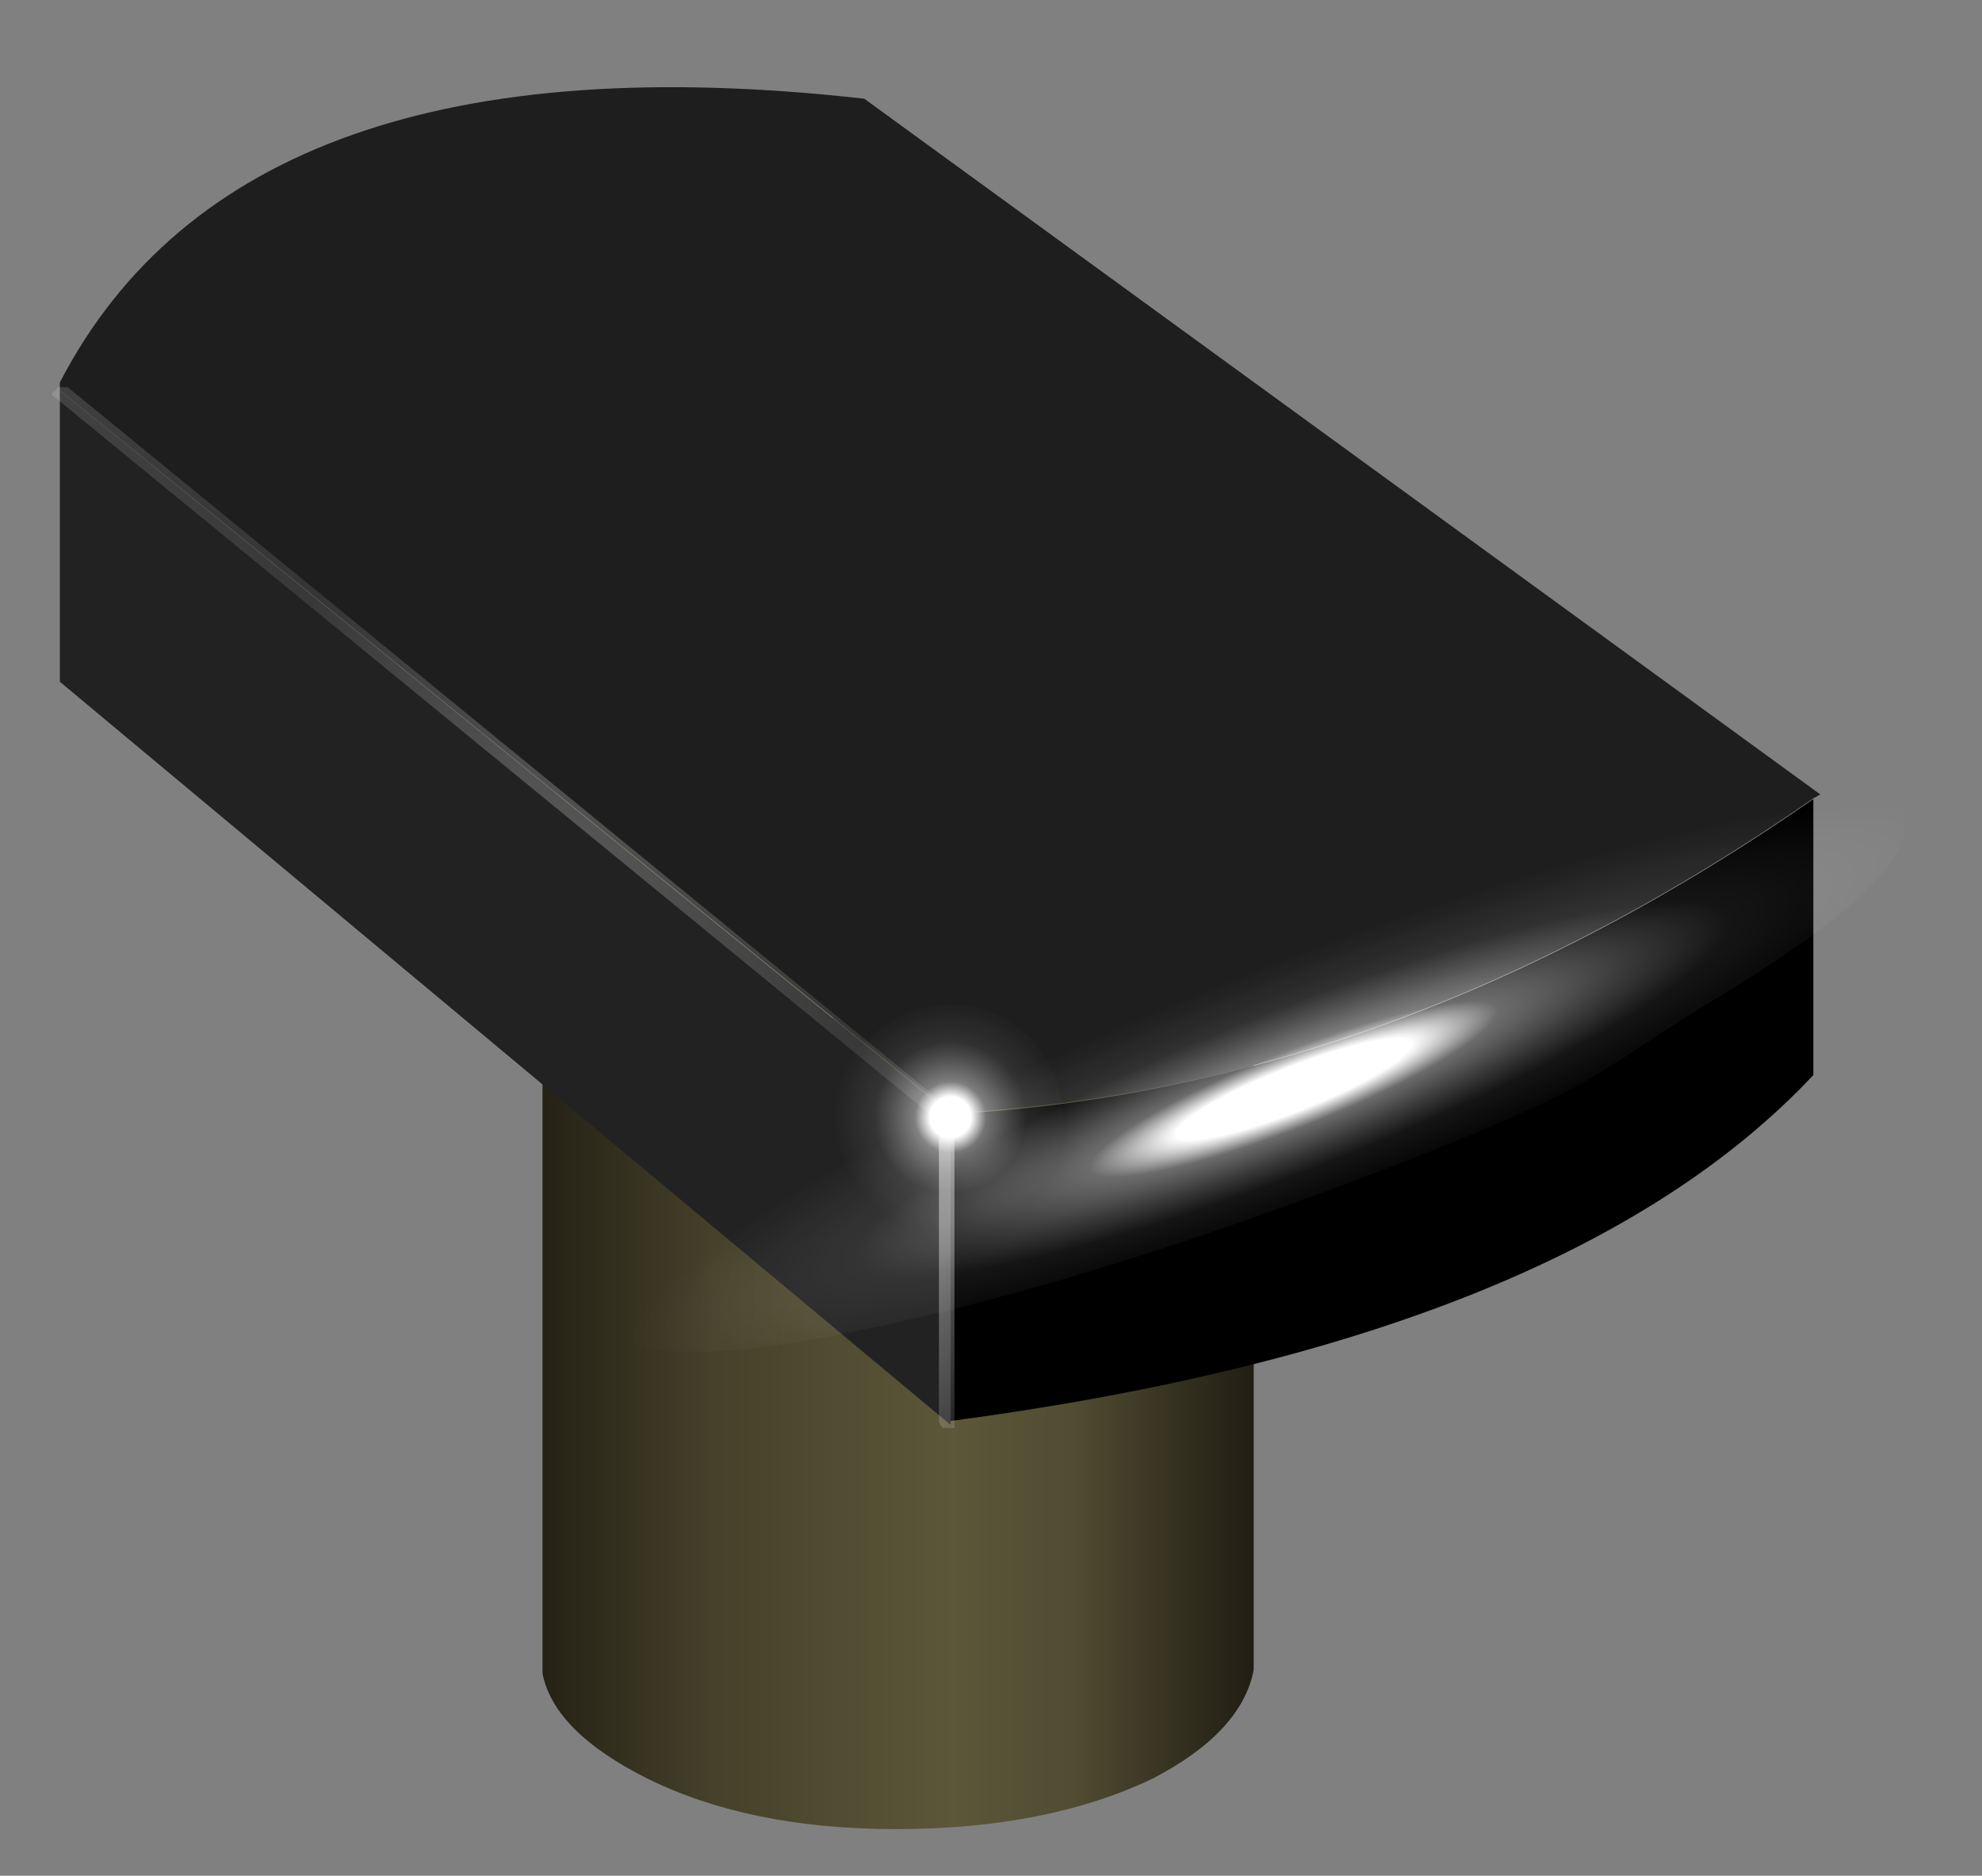 <?xml version="1.0" encoding="utf-8"?>
<!-- Generator: Adobe Illustrator 16.0.0, SVG Export Plug-In . SVG Version: 6.00 Build 0)  -->
<!DOCTYPE svg PUBLIC "-//W3C//DTD SVG 1.1//EN" "http://www.w3.org/Graphics/SVG/1.1/DTD/svg11.dtd">
<svg version="1.1" id="Layer_1" xmlns="http://www.w3.org/2000/svg" xmlns:xlink="http://www.w3.org/1999/xlink" x="0px" y="0px"
	 width="25.5px" height="24.13px" viewBox="0 0 25.5 24.13" enable-background="new 0 0 25.5 24.13" xml:space="preserve">
<rect x="0" y="0" width="25.5" height="24.13" fill="#808080" stroke="none"/>
<g>
	<g>
		<path fill-rule="evenodd" clip-rule="evenodd" fill="#93875B" d="M16.13,11.13c-0.1,0.53-0.53,0.98-1.3,1.35
			c-0.9,0.43-2,0.65-3.3,0.65c-1.27,0-2.33-0.22-3.2-0.65c-0.8-0.37-1.25-0.82-1.35-1.35v-0.45c0.1-0.5,0.55-0.95,1.35-1.35
			c0.87-0.43,1.93-0.65,3.2-0.65c1.3,0,2.4,0.22,3.3,0.65c0.77,0.4,1.2,0.87,1.3,1.4v0.05c0,0.07,0,0.12,0,0.15
			C16.13,10.99,16.13,11.06,16.13,11.13z"/>
		
			<linearGradient id="SVGID_1_" gradientUnits="userSpaceOnUse" x1="-489.4" y1="-492.575" x2="-480.25" y2="-492.575" gradientTransform="matrix(-1 0 0 -1 -473.25 -475.25)">
			<stop  offset="0" style="stop-color:#201D13"/>
			<stop  offset="0.259" style="stop-color:#514C32"/>
			<stop  offset="0.427" style="stop-color:#5C5739"/>
			<stop  offset="0.761" style="stop-color:#45412A"/>
			<stop  offset="1" style="stop-color:#252216"/>
		</linearGradient>
		<path fill-rule="evenodd" clip-rule="evenodd" fill="url(#SVGID_1_)" d="M16.13,11.13v10.35c-0.1,0.53-0.53,1-1.3,1.4
			c-0.9,0.43-2,0.65-3.3,0.65c-1.27,0-2.33-0.22-3.2-0.65c-0.8-0.4-1.25-0.85-1.35-1.35v-10.4c0.1,0.53,0.55,0.98,1.35,1.35
			c0.87,0.43,1.93,0.65,3.2,0.65c1.3,0,2.4-0.22,3.3-0.65C15.59,12.11,16.03,11.66,16.13,11.13z"/>
	</g>
	<g>
		<path fill-rule="evenodd" clip-rule="evenodd" d="M12.23,14.33c3.8-0.2,7.5-1.55,11.1-4.05v3.55c-2.13,2.27-5.83,3.75-11.1,4.45
			V14.33z M13.88,15.63h-0.05l0.05,0.05V15.63z"/>
		<path fill-rule="evenodd" clip-rule="evenodd" fill="#1E1E1E" d="M23.33,10.27c-3.6,2.5-7.3,3.85-11.1,4.05L0.77,5.02v-0.1
			c1.57-3.03,5.02-4.25,10.35-3.65l12.3,8.95L23.33,10.27z"/>
		<polygon fill-rule="evenodd" clip-rule="evenodd" fill="#222222" points="12.23,14.33 12.23,18.28 12.23,18.33 0.77,8.77 
			0.77,5.02 		"/>
		<polygon fill-rule="evenodd" clip-rule="evenodd" fill="#333333" points="13.88,15.63 13.88,15.67 13.83,15.63 		"/>
		
			<polygon fill-rule="evenodd" clip-rule="evenodd" fill="none" stroke="#000000" stroke-width="0.1" stroke-linecap="round" stroke-linejoin="round" stroke-miterlimit="3" points="
			13.88,15.63 13.88,15.67 13.83,15.63 		"/>
	</g>
	<g>
		
			<radialGradient id="SVGID_2_" cx="-479.775" cy="-486.925" r="8.75" gradientTransform="matrix(-1 0 0 1 -473.25 498.6)" gradientUnits="userSpaceOnUse">
			<stop  offset="0" style="stop-color:#FFFFFF;stop-opacity:0.282"/>
			<stop  offset="0.537" style="stop-color:#FDFDFD;stop-opacity:0.102"/>
			<stop  offset="1" style="stop-color:#F9F9F9;stop-opacity:0.149"/>
		</radialGradient>
		<path fill-rule="evenodd" clip-rule="evenodd" fill="url(#SVGID_2_)" d="M12.17,14.22l-0.05,0.05c-0.03,0.03-0.05,0.07-0.05,0.1
			v0.05L0.73,5.13L0.67,5.08c0-0.03,0.02-0.05,0.05-0.05c0-0.03,0.02-0.05,0.05-0.05s0.07,0,0.1,0L12.17,14.22z"/>
		
			<radialGradient id="SVGID_3_" cx="-479.775" cy="-486.925" r="8.75" gradientTransform="matrix(-1 0 0 1 -473.25 498.6)" gradientUnits="userSpaceOnUse">
			<stop  offset="0" style="stop-color:#FFFFFF"/>
			<stop  offset="0.557" style="stop-color:#FDFDFD;stop-opacity:0.667"/>
			<stop  offset="1" style="stop-color:#F9F9F9;stop-opacity:0.149"/>
		</radialGradient>
		<path fill-rule="evenodd" clip-rule="evenodd" fill="url(#SVGID_3_)" d="M12.08,14.42v-0.05c0-0.03,0.02-0.07,0.05-0.1l0.05-0.05
			c0.03,0,0.05,0.02,0.05,0.05h0.05l0.05,0.05c0.03,0.03,0.05,0.07,0.05,0.1l-0.05,0.05c0,0.03-0.02,0.05-0.05,0.05v3.75
			c0,0.03,0,0.07,0,0.1c-0.03,0-0.07,0-0.1,0h-0.05c-0.03-0.03-0.05-0.07-0.05-0.1V14.42z"/>
	</g>
	<g>
		
			<radialGradient id="SVGID_4_" cx="-485.475" cy="-489.625" r="1.5" gradientTransform="matrix(-1 0 0 1 -473.25 504)" gradientUnits="userSpaceOnUse">
			<stop  offset="0" style="stop-color:#FFFFFF"/>
			<stop  offset="0.176" style="stop-color:#FFFFFF"/>
			<stop  offset="0.306" style="stop-color:#FFFFFF;stop-opacity:0.423"/>
			<stop  offset="0.49" style="stop-color:#FFFFFF;stop-opacity:0.231"/>
			<stop  offset="0.651" style="stop-color:#FFFFFF;stop-opacity:0.082"/>
			<stop  offset="1" style="stop-color:#FFFFFF;stop-opacity:0"/>
		</radialGradient>
		<path fill-rule="evenodd" clip-rule="evenodd" fill="url(#SVGID_4_)" d="M13.27,15.42c-0.3,0.3-0.65,0.45-1.05,0.45
			s-0.75-0.15-1.05-0.45c-0.3-0.27-0.45-0.62-0.45-1.05c0-0.4,0.15-0.73,0.45-1c0.3-0.3,0.65-0.45,1.05-0.45s0.75,0.15,1.05,0.45
			c0.27,0.27,0.4,0.6,0.4,1C13.67,14.81,13.54,15.16,13.27,15.42z"/>
	</g>
	<g>
		
			<radialGradient id="SVGID_5_" cx="-379.237" cy="-564.408" r="9.217" gradientTransform="matrix(-0.93 0.368 0.064 0.162 -299.92 245.003)" gradientUnits="userSpaceOnUse">
			<stop  offset="0" style="stop-color:#FFFFFF"/>
			<stop  offset="0.176" style="stop-color:#FFFFFF"/>
			<stop  offset="0.306" style="stop-color:#FFFFFF;stop-opacity:0.423"/>
			<stop  offset="0.49" style="stop-color:#FFFFFF;stop-opacity:0.231"/>
			<stop  offset="0.651" style="stop-color:#FFFFFF;stop-opacity:0.082"/>
			<stop  offset="1" style="stop-color:#FFFFFF;stop-opacity:0"/>
		</radialGradient>
		<path fill-rule="evenodd" clip-rule="evenodd" fill="url(#SVGID_5_)" d="M24.47,10.48c0.2,0.47-0.53,1.22-2.2,2.25
			c-1.8,1.07-1.44,1.12-4.04,2.15c-2.63,1.03-4.97,1.77-7,2.2s-3.15,0.42-3.35-0.05c-0.2-0.47,0.6-1.23,2.4-2.3
			c1.8-1.1,4-2.17,6.6-3.2c2.63-1.03,4.97-1.75,7-2.15C24.76,9.7,24.27,10.01,24.47,10.48z"/>
	</g>
</g>
</svg>
